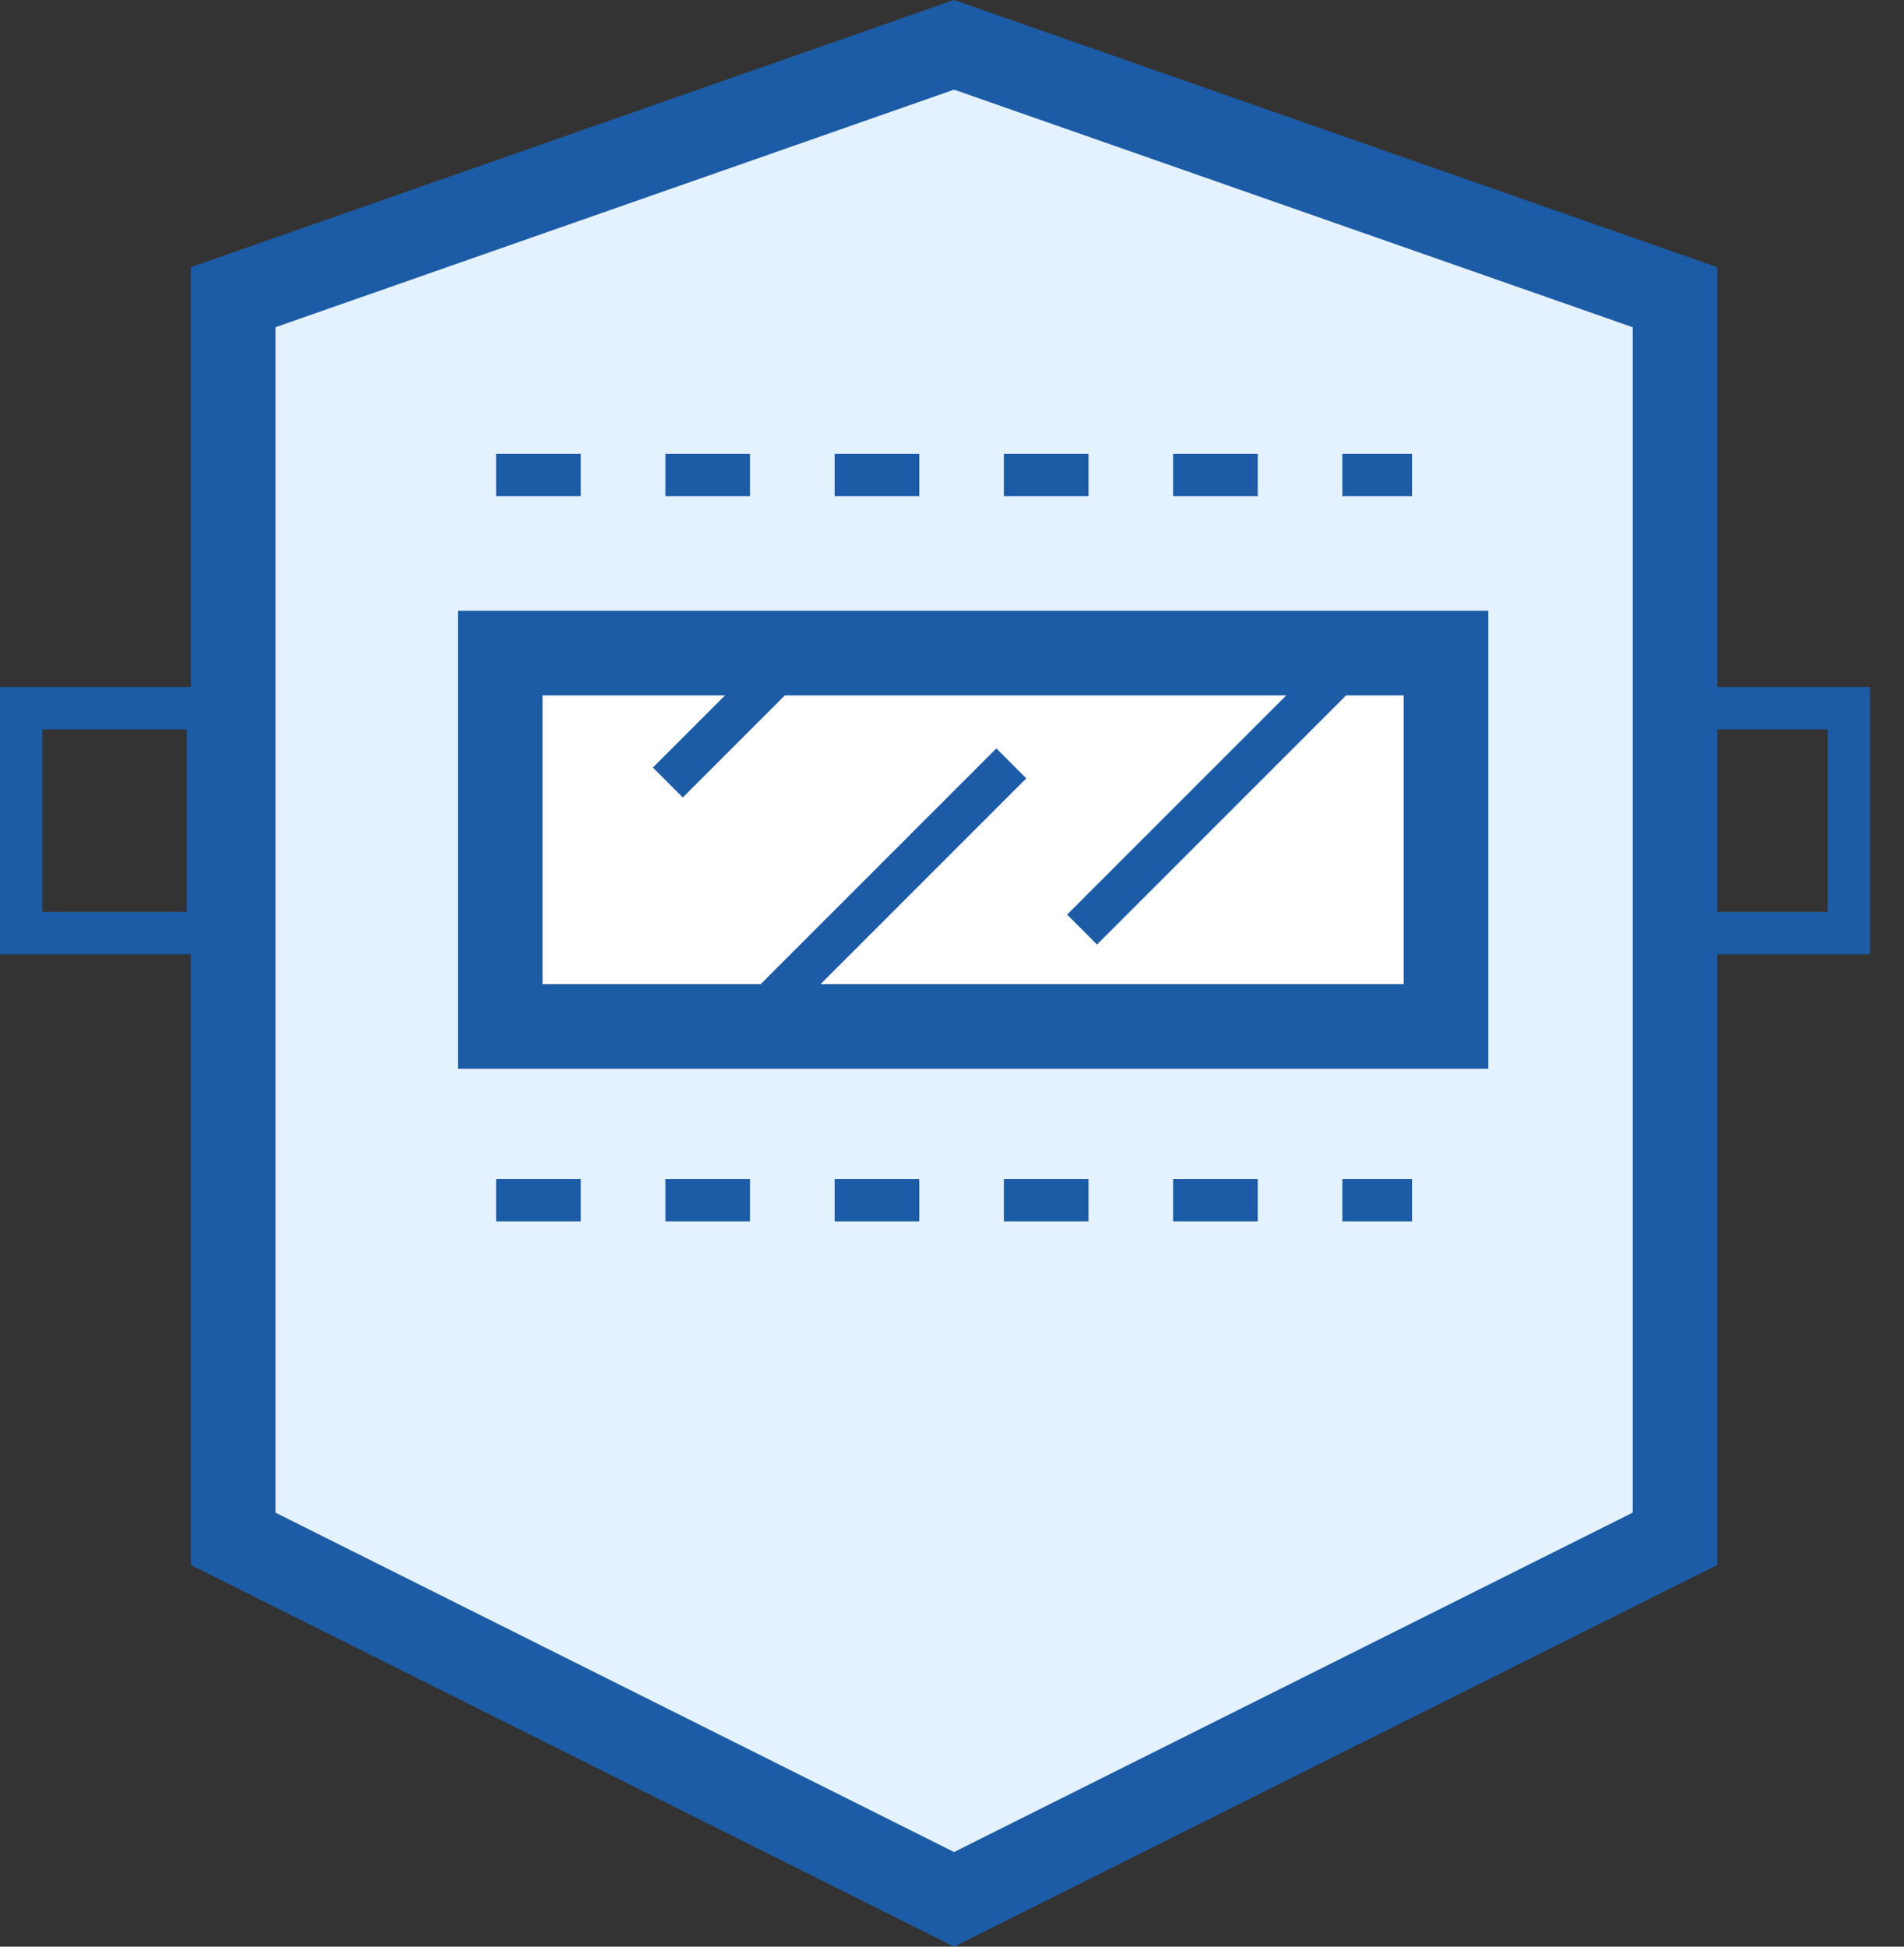 <svg width="45" height="46" viewBox="0 0 45 46" fill="none" xmlns="http://www.w3.org/2000/svg">
<rect x="0" y="0" width="45" height="46" fill="#333333" stroke="none"/>
<path d="M5.51 36.362V7.023L22.549 1.059L39.588 7.023V36.362L22.549 44.882L5.51 36.362Z" fill="#E4F1FF" stroke="#1C5CA6" stroke-width="2"/>
<rect x="11.823" y="15.432" width="22.353" height="8.824" fill="white" stroke="#1C5CA6" stroke-width="2"/>
<rect x="0.5" y="16.734" width="4.412" height="5.314" stroke="#1C5CA6"/>
<rect x="39.284" y="16.734" width="4.412" height="5.314" stroke="#1C5CA6"/>
<line x1="11.726" y1="28.363" x2="33.373" y2="28.363" stroke="#1C5CA6" stroke-dasharray="2 2"/>
<line x1="11.726" y1="11.225" x2="33.373" y2="11.225" stroke="#1C5CA6" stroke-dasharray="2 2"/>
<path d="M31.888 15.652L25.574 21.966M17.588 24.353L23.902 18.039" stroke="#1C5CA6"/>
<path d="M18.941 15.334L15.784 18.491" stroke="#1C5CA6"/>
</svg>
